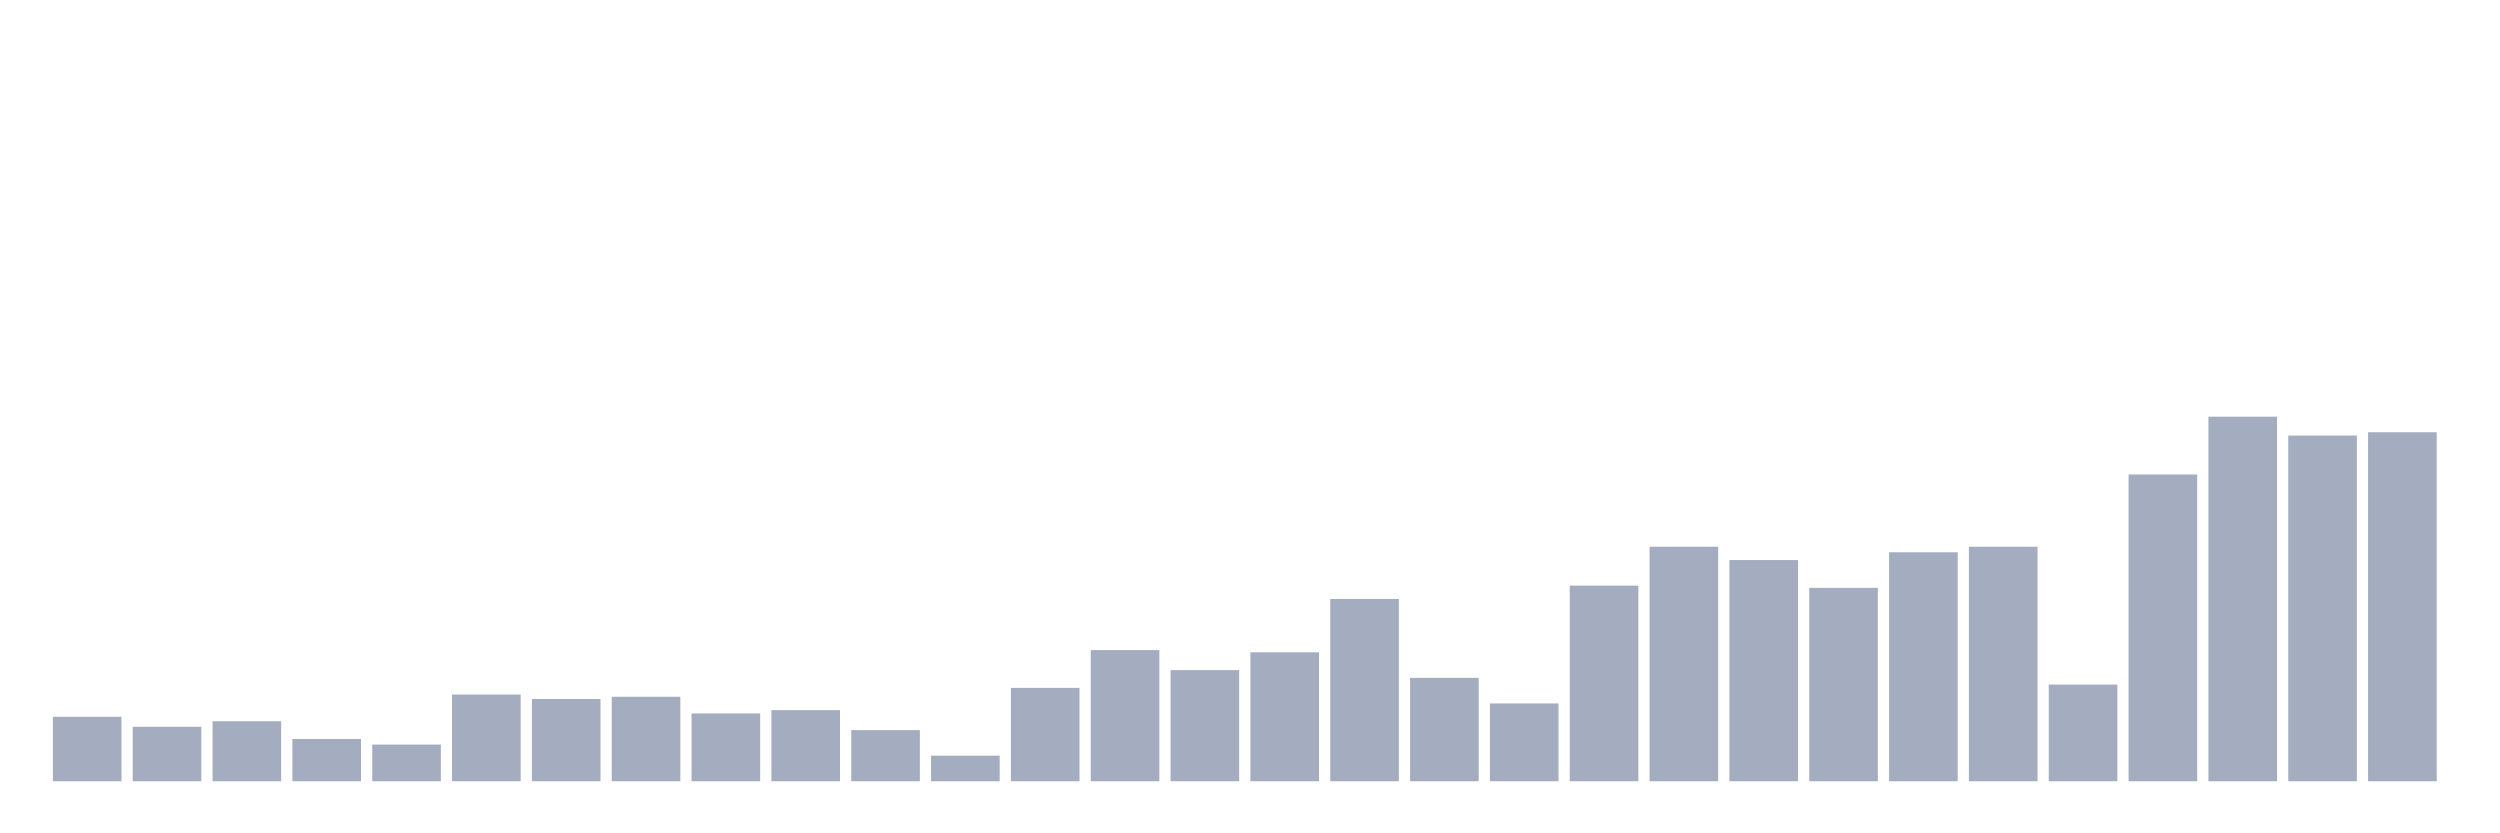 <svg xmlns="http://www.w3.org/2000/svg" viewBox="0 0 480 160"><g transform="translate(10,10)"><rect class="bar" x="0.153" width="13.175" y="127.622" height="12.378" fill="rgb(164,173,192)"></rect><rect class="bar" x="15.482" width="13.175" y="129.543" height="10.457" fill="rgb(164,173,192)"></rect><rect class="bar" x="30.81" width="13.175" y="128.476" height="11.524" fill="rgb(164,173,192)"></rect><rect class="bar" x="46.138" width="13.175" y="131.89" height="8.11" fill="rgb(164,173,192)"></rect><rect class="bar" x="61.466" width="13.175" y="132.957" height="7.043" fill="rgb(164,173,192)"></rect><rect class="bar" x="76.794" width="13.175" y="123.354" height="16.646" fill="rgb(164,173,192)"></rect><rect class="bar" x="92.123" width="13.175" y="124.207" height="15.793" fill="rgb(164,173,192)"></rect><rect class="bar" x="107.451" width="13.175" y="123.78" height="16.22" fill="rgb(164,173,192)"></rect><rect class="bar" x="122.779" width="13.175" y="126.982" height="13.018" fill="rgb(164,173,192)"></rect><rect class="bar" x="138.107" width="13.175" y="126.341" height="13.659" fill="rgb(164,173,192)"></rect><rect class="bar" x="153.436" width="13.175" y="130.183" height="9.817" fill="rgb(164,173,192)"></rect><rect class="bar" x="168.764" width="13.175" y="135.091" height="4.909" fill="rgb(164,173,192)"></rect><rect class="bar" x="184.092" width="13.175" y="122.073" height="17.927" fill="rgb(164,173,192)"></rect><rect class="bar" x="199.42" width="13.175" y="114.817" height="25.183" fill="rgb(164,173,192)"></rect><rect class="bar" x="214.748" width="13.175" y="118.659" height="21.341" fill="rgb(164,173,192)"></rect><rect class="bar" x="230.077" width="13.175" y="115.244" height="24.756" fill="rgb(164,173,192)"></rect><rect class="bar" x="245.405" width="13.175" y="105" height="35" fill="rgb(164,173,192)"></rect><rect class="bar" x="260.733" width="13.175" y="120.152" height="19.848" fill="rgb(164,173,192)"></rect><rect class="bar" x="276.061" width="13.175" y="125.061" height="14.939" fill="rgb(164,173,192)"></rect><rect class="bar" x="291.39" width="13.175" y="102.439" height="37.561" fill="rgb(164,173,192)"></rect><rect class="bar" x="306.718" width="13.175" y="94.97" height="45.03" fill="rgb(164,173,192)"></rect><rect class="bar" x="322.046" width="13.175" y="97.53" height="42.47" fill="rgb(164,173,192)"></rect><rect class="bar" x="337.374" width="13.175" y="102.866" height="37.134" fill="rgb(164,173,192)"></rect><rect class="bar" x="352.702" width="13.175" y="96.037" height="43.963" fill="rgb(164,173,192)"></rect><rect class="bar" x="368.031" width="13.175" y="94.97" height="45.03" fill="rgb(164,173,192)"></rect><rect class="bar" x="383.359" width="13.175" y="121.433" height="18.567" fill="rgb(164,173,192)"></rect><rect class="bar" x="398.687" width="13.175" y="81.098" height="58.902" fill="rgb(164,173,192)"></rect><rect class="bar" x="414.015" width="13.175" y="70" height="70" fill="rgb(164,173,192)"></rect><rect class="bar" x="429.344" width="13.175" y="73.628" height="66.372" fill="rgb(164,173,192)"></rect><rect class="bar" x="444.672" width="13.175" y="72.988" height="67.012" fill="rgb(164,173,192)"></rect></g></svg>